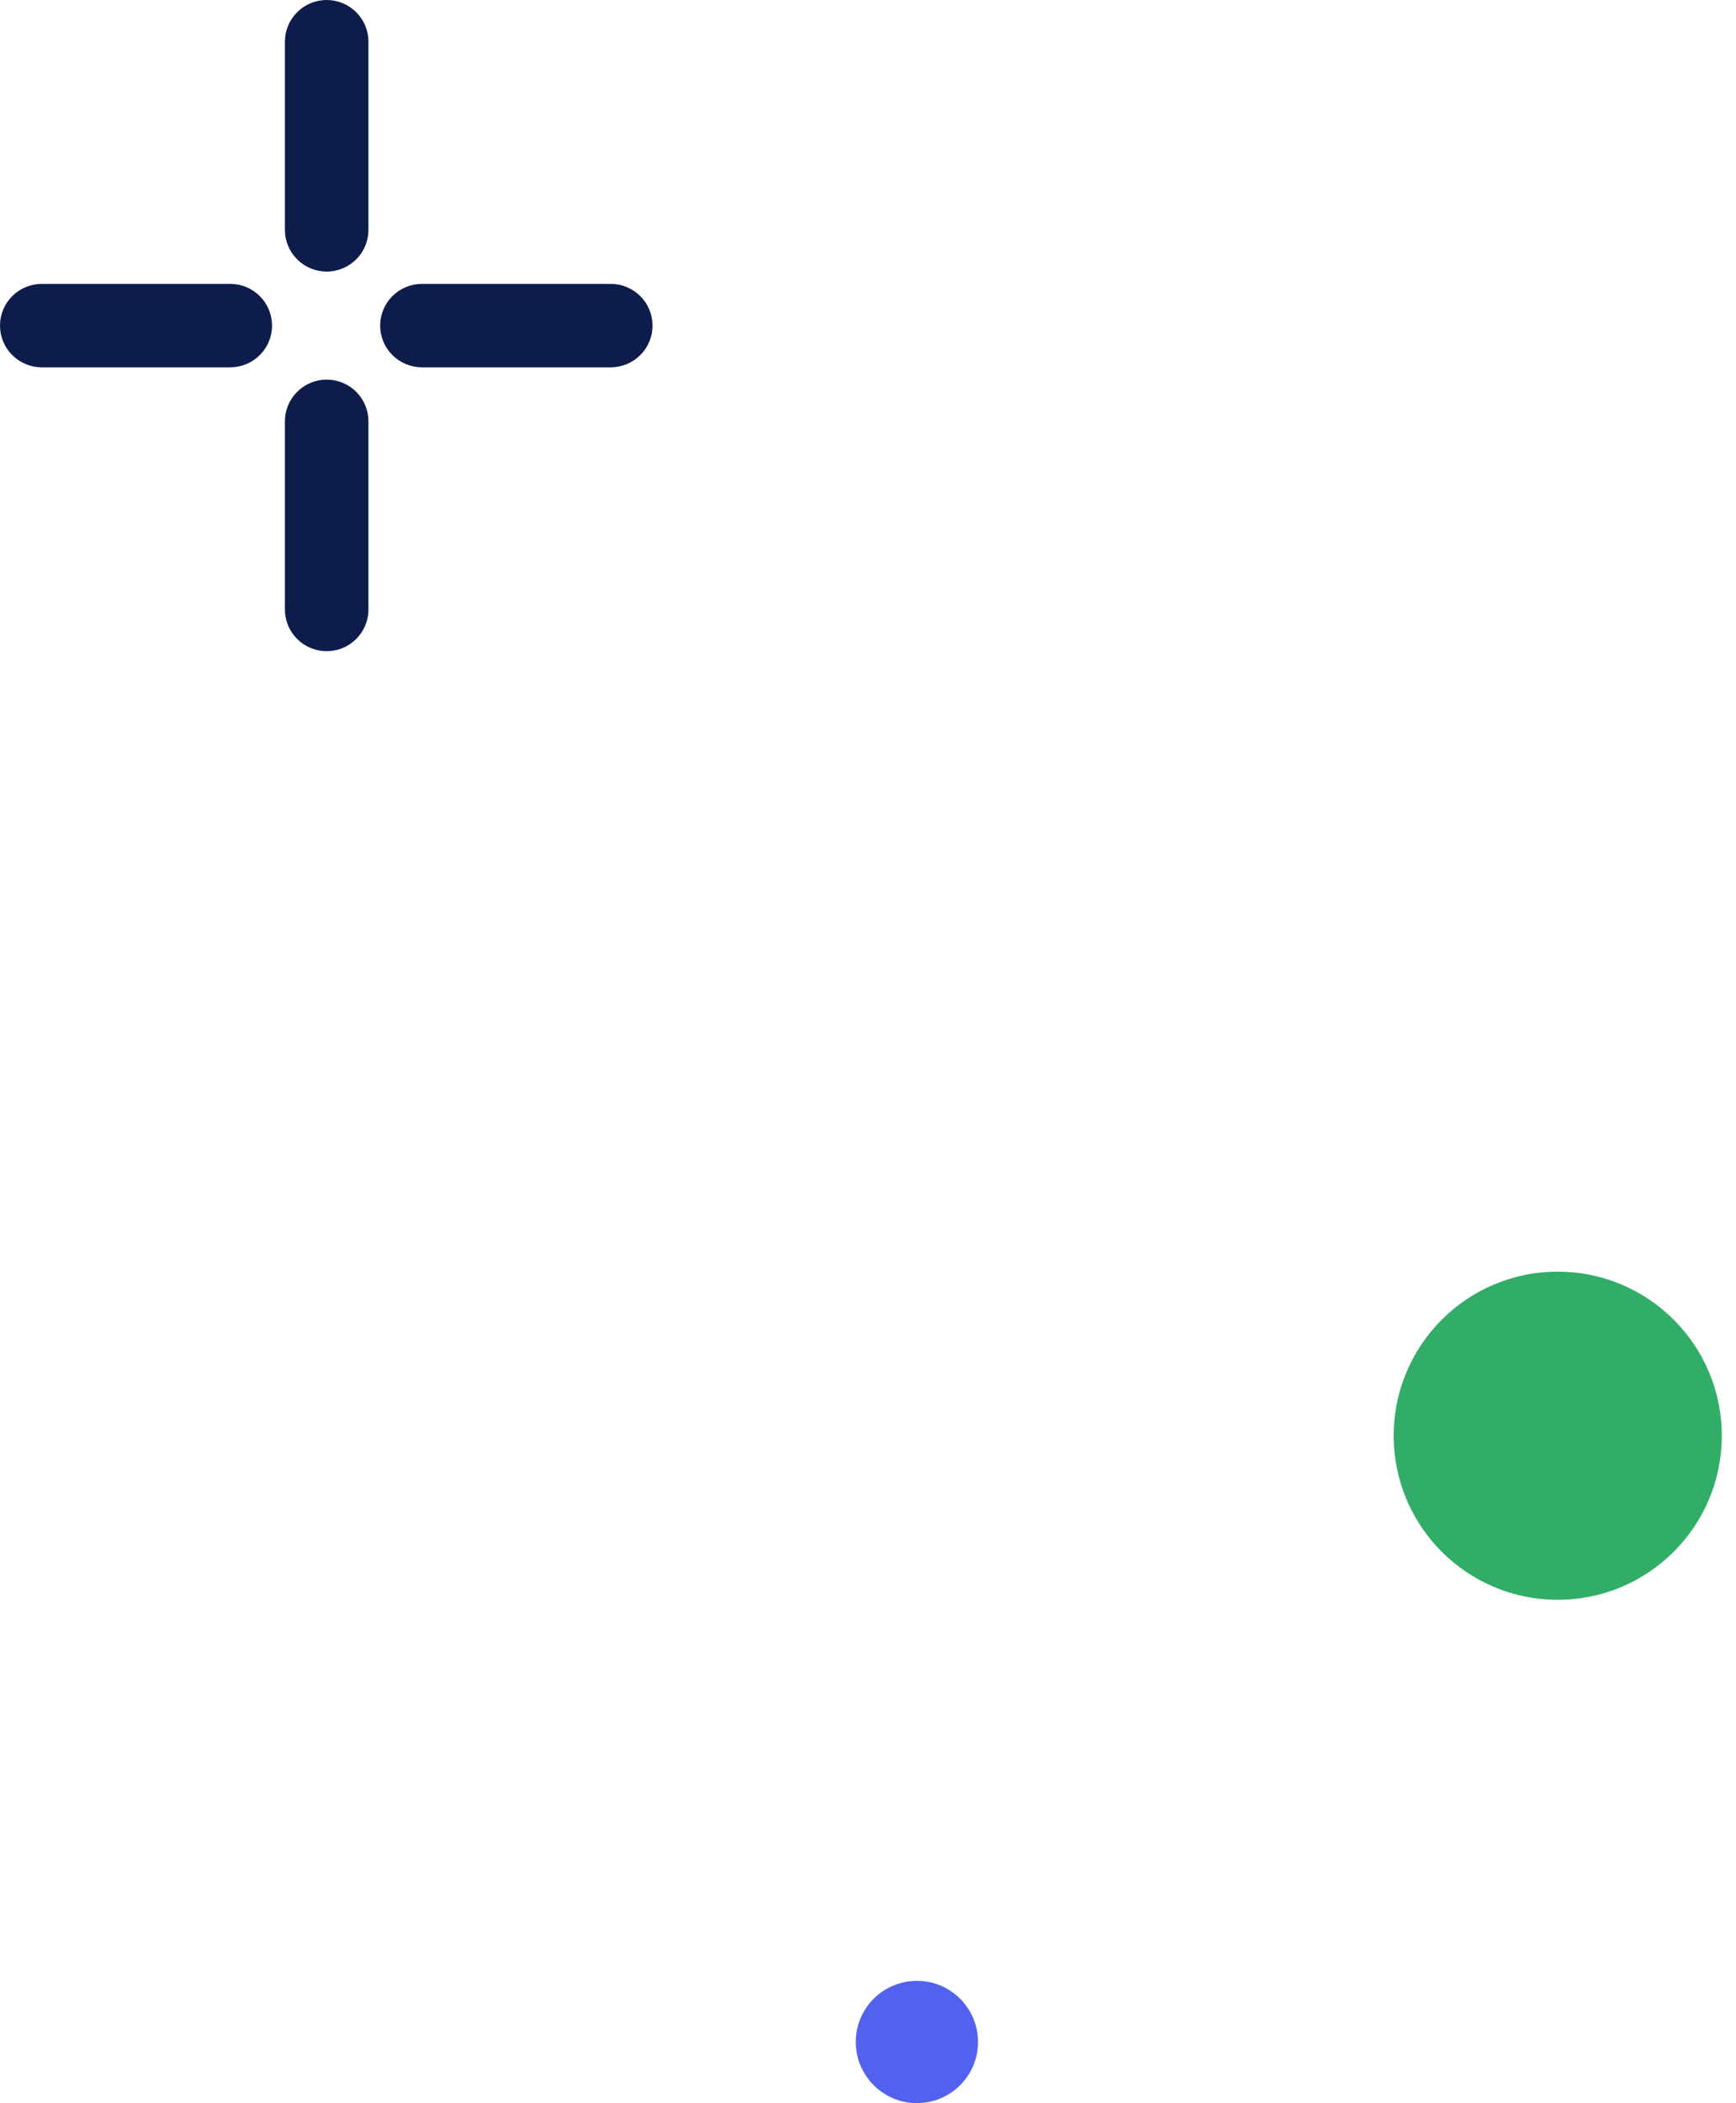 <svg width="71" height="86" viewBox="0 0 71 86" fill="none" xmlns="http://www.w3.org/2000/svg">
<path d="M13.361 11.105C12.908 11.105 12.473 10.925 12.153 10.605C11.832 10.285 11.652 9.852 11.652 9.399V1.705C11.652 1.253 11.832 0.819 12.153 0.5C12.473 0.18 12.908 0 13.361 0C13.814 0 14.249 0.18 14.569 0.5C14.889 0.819 15.069 1.253 15.069 1.705V9.386C15.071 9.611 15.028 9.834 14.943 10.043C14.858 10.251 14.733 10.441 14.574 10.6C14.415 10.76 14.226 10.887 14.018 10.973C13.81 11.06 13.586 11.105 13.361 11.105Z" fill="#0E1C4C"/>
<path d="M24.979 15.02H17.256C16.803 15.02 16.369 14.84 16.048 14.52C15.728 14.201 15.548 13.767 15.548 13.315C15.548 12.862 15.728 12.429 16.048 12.109C16.369 11.789 16.803 11.609 17.256 11.609H24.979C25.432 11.609 25.867 11.789 26.187 12.109C26.508 12.429 26.688 12.862 26.688 13.315C26.688 13.767 26.508 14.201 26.187 14.52C25.867 14.84 25.432 15.02 24.979 15.02Z" fill="#0E1C4C"/>
<path d="M13.361 26.628C12.908 26.628 12.473 26.448 12.153 26.129C11.832 25.809 11.652 25.375 11.652 24.923V17.229C11.652 16.776 11.832 16.343 12.153 16.023C12.473 15.703 12.908 15.523 13.361 15.523C13.814 15.523 14.249 15.703 14.569 16.023C14.889 16.343 15.069 16.776 15.069 17.229V24.923C15.069 25.375 14.889 25.809 14.569 26.129C14.249 26.448 13.814 26.628 13.361 26.628Z" fill="#0E1C4C"/>
<path d="M9.418 15.02H1.709C1.255 15.02 0.821 14.84 0.5 14.52C0.18 14.201 0 13.767 0 13.315C0 12.862 0.18 12.429 0.5 12.109C0.821 11.789 1.255 11.609 1.709 11.609H9.418C9.871 11.609 10.306 11.789 10.626 12.109C10.946 12.429 11.126 12.862 11.126 13.315C11.126 13.767 10.946 14.201 10.626 14.52C10.306 14.84 9.871 15.02 9.418 15.02Z" fill="#0E1C4C"/>
<path d="M37.5 86C38.881 86 40 84.881 40 83.5C40 82.119 38.881 81 37.5 81C36.119 81 35 82.119 35 83.5C35 84.881 36.119 86 37.5 86Z" fill="#5262EE"/>
<path d="M63.709 65.419C67.415 65.419 70.419 62.415 70.419 58.709C70.419 55.004 67.415 52 63.709 52C60.004 52 57 55.004 57 58.709C57 62.415 60.004 65.419 63.709 65.419Z" fill="#32AD67"/>
</svg>
